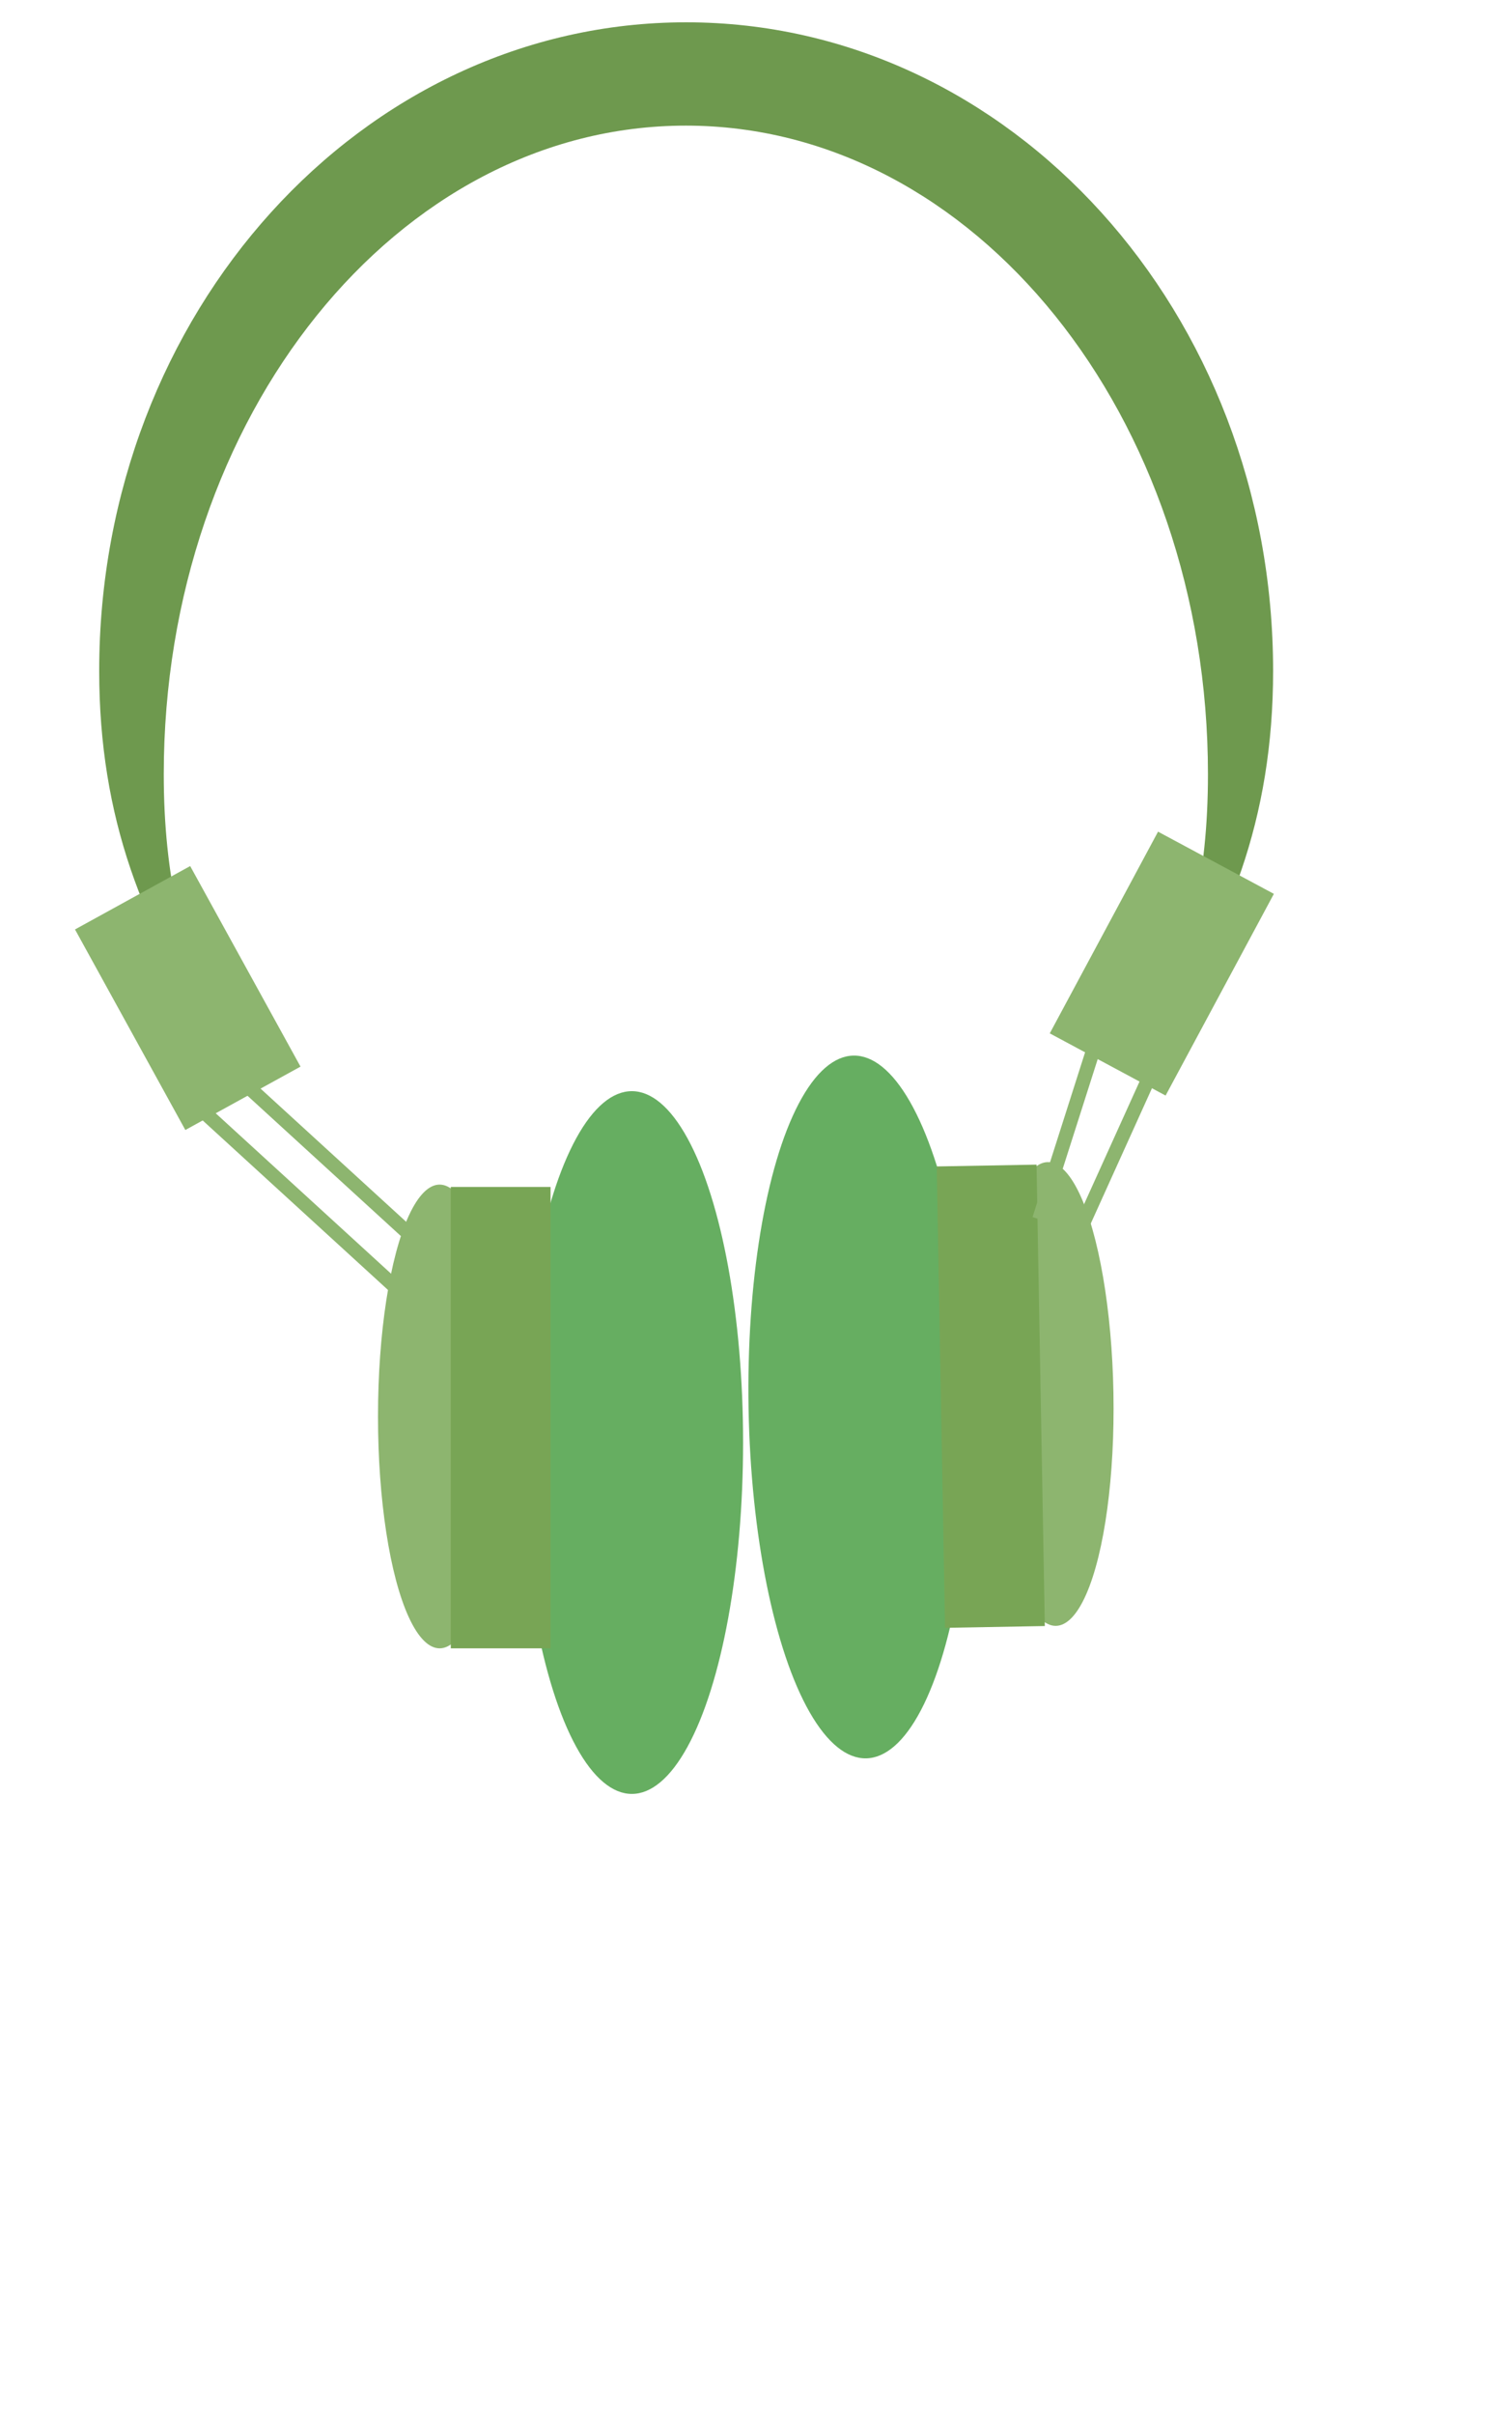 <?xml version="1.0" encoding="utf-8"?>
<!-- Generator: Adobe Illustrator 16.0.0, SVG Export Plug-In . SVG Version: 6.00 Build 0)  -->
<!DOCTYPE svg PUBLIC "-//W3C//DTD SVG 1.1//EN" "http://www.w3.org/Graphics/SVG/1.1/DTD/svg11.dtd">
<svg version="1.1" id="Layer_2" xmlns="http://www.w3.org/2000/svg" xmlns:xlink="http://www.w3.org/1999/xlink" x="0px" y="0px"
	 width="1288px" height="2056px" viewBox="0 0 1288 2056" style="enable-background:new 0 0 1288 2056;" xml:space="preserve">
<style type="text/css">
<![CDATA[
	.st0{
	fill:#8DB56F;
filter: url(#drop-shadow1);
	}

	.st1{
	fill:#66AE61;
	filter: url(#drop-shadow0);
	}

	.st2{
	fill:#6E994E;
	filter: url(#drop-shadow);
	}

	.st3{
	fill:#78A555;
	filter: url(#drop-shadow);
	}
]]>
</style>
<defs>
	<filter id="drop-shadow">
			<feGaussianBlur in="SourceAlpha" stdDeviation="5"/>
			<feOffset dx="5" dy="5" result="offsetblur"/>
			<feFlood flood-color="rgba(0,0,0,0.4)"/>
			<feComposite in2="offsetblur" operator="in"/>
			<feMerge>
				<feMergeNode/>
				<feMergeNode in="SourceGraphic"/>
			</feMerge>
		</filter>

		<filter id="drop-shadow0">
				<feGaussianBlur in="SourceAlpha" stdDeviation="12"/>
				<feOffset dx="6" dy="12" result="offsetblur"/>
				<feFlood flood-color="rgba(0,0,0,0.4)"/>
				<feComposite in2="offsetblur" operator="in"/>
				<feMerge>
					<feMergeNode/>
					<feMergeNode in="SourceGraphic"/>
				</feMerge>
			</filter>
			<filter id="drop-shadow1">
					<feGaussianBlur in="SourceAlpha" stdDeviation="5"/>
					<feOffset dx="5" dy="5" result="offsetblur"/>
					<feFlood flood-color="rgba(0,0,0,0.2)"/>
					<feComposite in2="offsetblur" operator="in"/>
					<feMerge>
						<feMergeNode/>
						<feMergeNode in="SourceGraphic"/>
					</feMerge>
				</filter>
</defs>
<path class="st2" d="M134.5,654.5c0-305.137,199.121-552.5,444.75-552.5S1024,349.363,1024,654.5
	c0,88.709-16.834,152.531-46.742,226.816C1041.401,788.413,1079.5,692.375,1079.5,566.5c0-305.137-223.857-552.5-500-552.5
	s-500,247.363-500,552.5c0,125.078,37.62,220.441,101.03,313.047C151.065,805.702,134.5,742.504,134.5,654.5z"/>
<rect x="64" y="787" transform="matrix(0.482 0.876 -0.876 0.482 822.54 295.498)" class="st0" width="195" height="112"/>
<rect x="899" y="763.001" transform="matrix(-0.473 0.881 -0.881 -0.473 2189.352 328.208)" class="st0" width="195" height="111.999"/>
<ellipse class="st0" cx="369.5" cy="1201.5" rx="52.5" ry="197.5"/>
<ellipse class="st1" cx="532.25" cy="1216.709" rx="94.75" ry="299.291"/>
<rect x="379" y="1006" class="st3" width="85" height="393"/>
<rect x="173" y="977" transform="matrix(0.738 0.675 -0.675 0.738 737.511 67.803)" class="st0" width="217" height="12"/>
<rect x="133.905" y="1007.965" transform="matrix(0.738 0.675 -0.675 0.738 751.255 94.354)" class="st0" width="240.595" height="12"/>
<ellipse transform="matrix(-1 0.018 -0.018 -1 1824.078 2368.237)" class="st0" cx="901.548" cy="1192.199" rx="52.5" ry="197.499"/>
<ellipse transform="matrix(-1 0.018 -0.018 -1 1499.519 2407.289)" class="st1" cx="739.093" cy="1210.289" rx="94.75" ry="299.292"/>
<rect x="807.073" y="997.619" transform="matrix(-1 0.018 -0.018 -1 1720.155 2373.011)" class="st3" width="85.001" height="393.001"/>
<rect x="816.162" y="925.174" transform="matrix(-0.304 0.953 -0.953 -0.304 2093.056 333.73)" class="st0" width="217" height="11.999"/>
<rect x="834.206" y="976.649" transform="matrix(-0.412 0.911 -0.911 -0.412 2243.309 518.258)" class="st0" width="240.596" height="12.001"/>
</svg>
